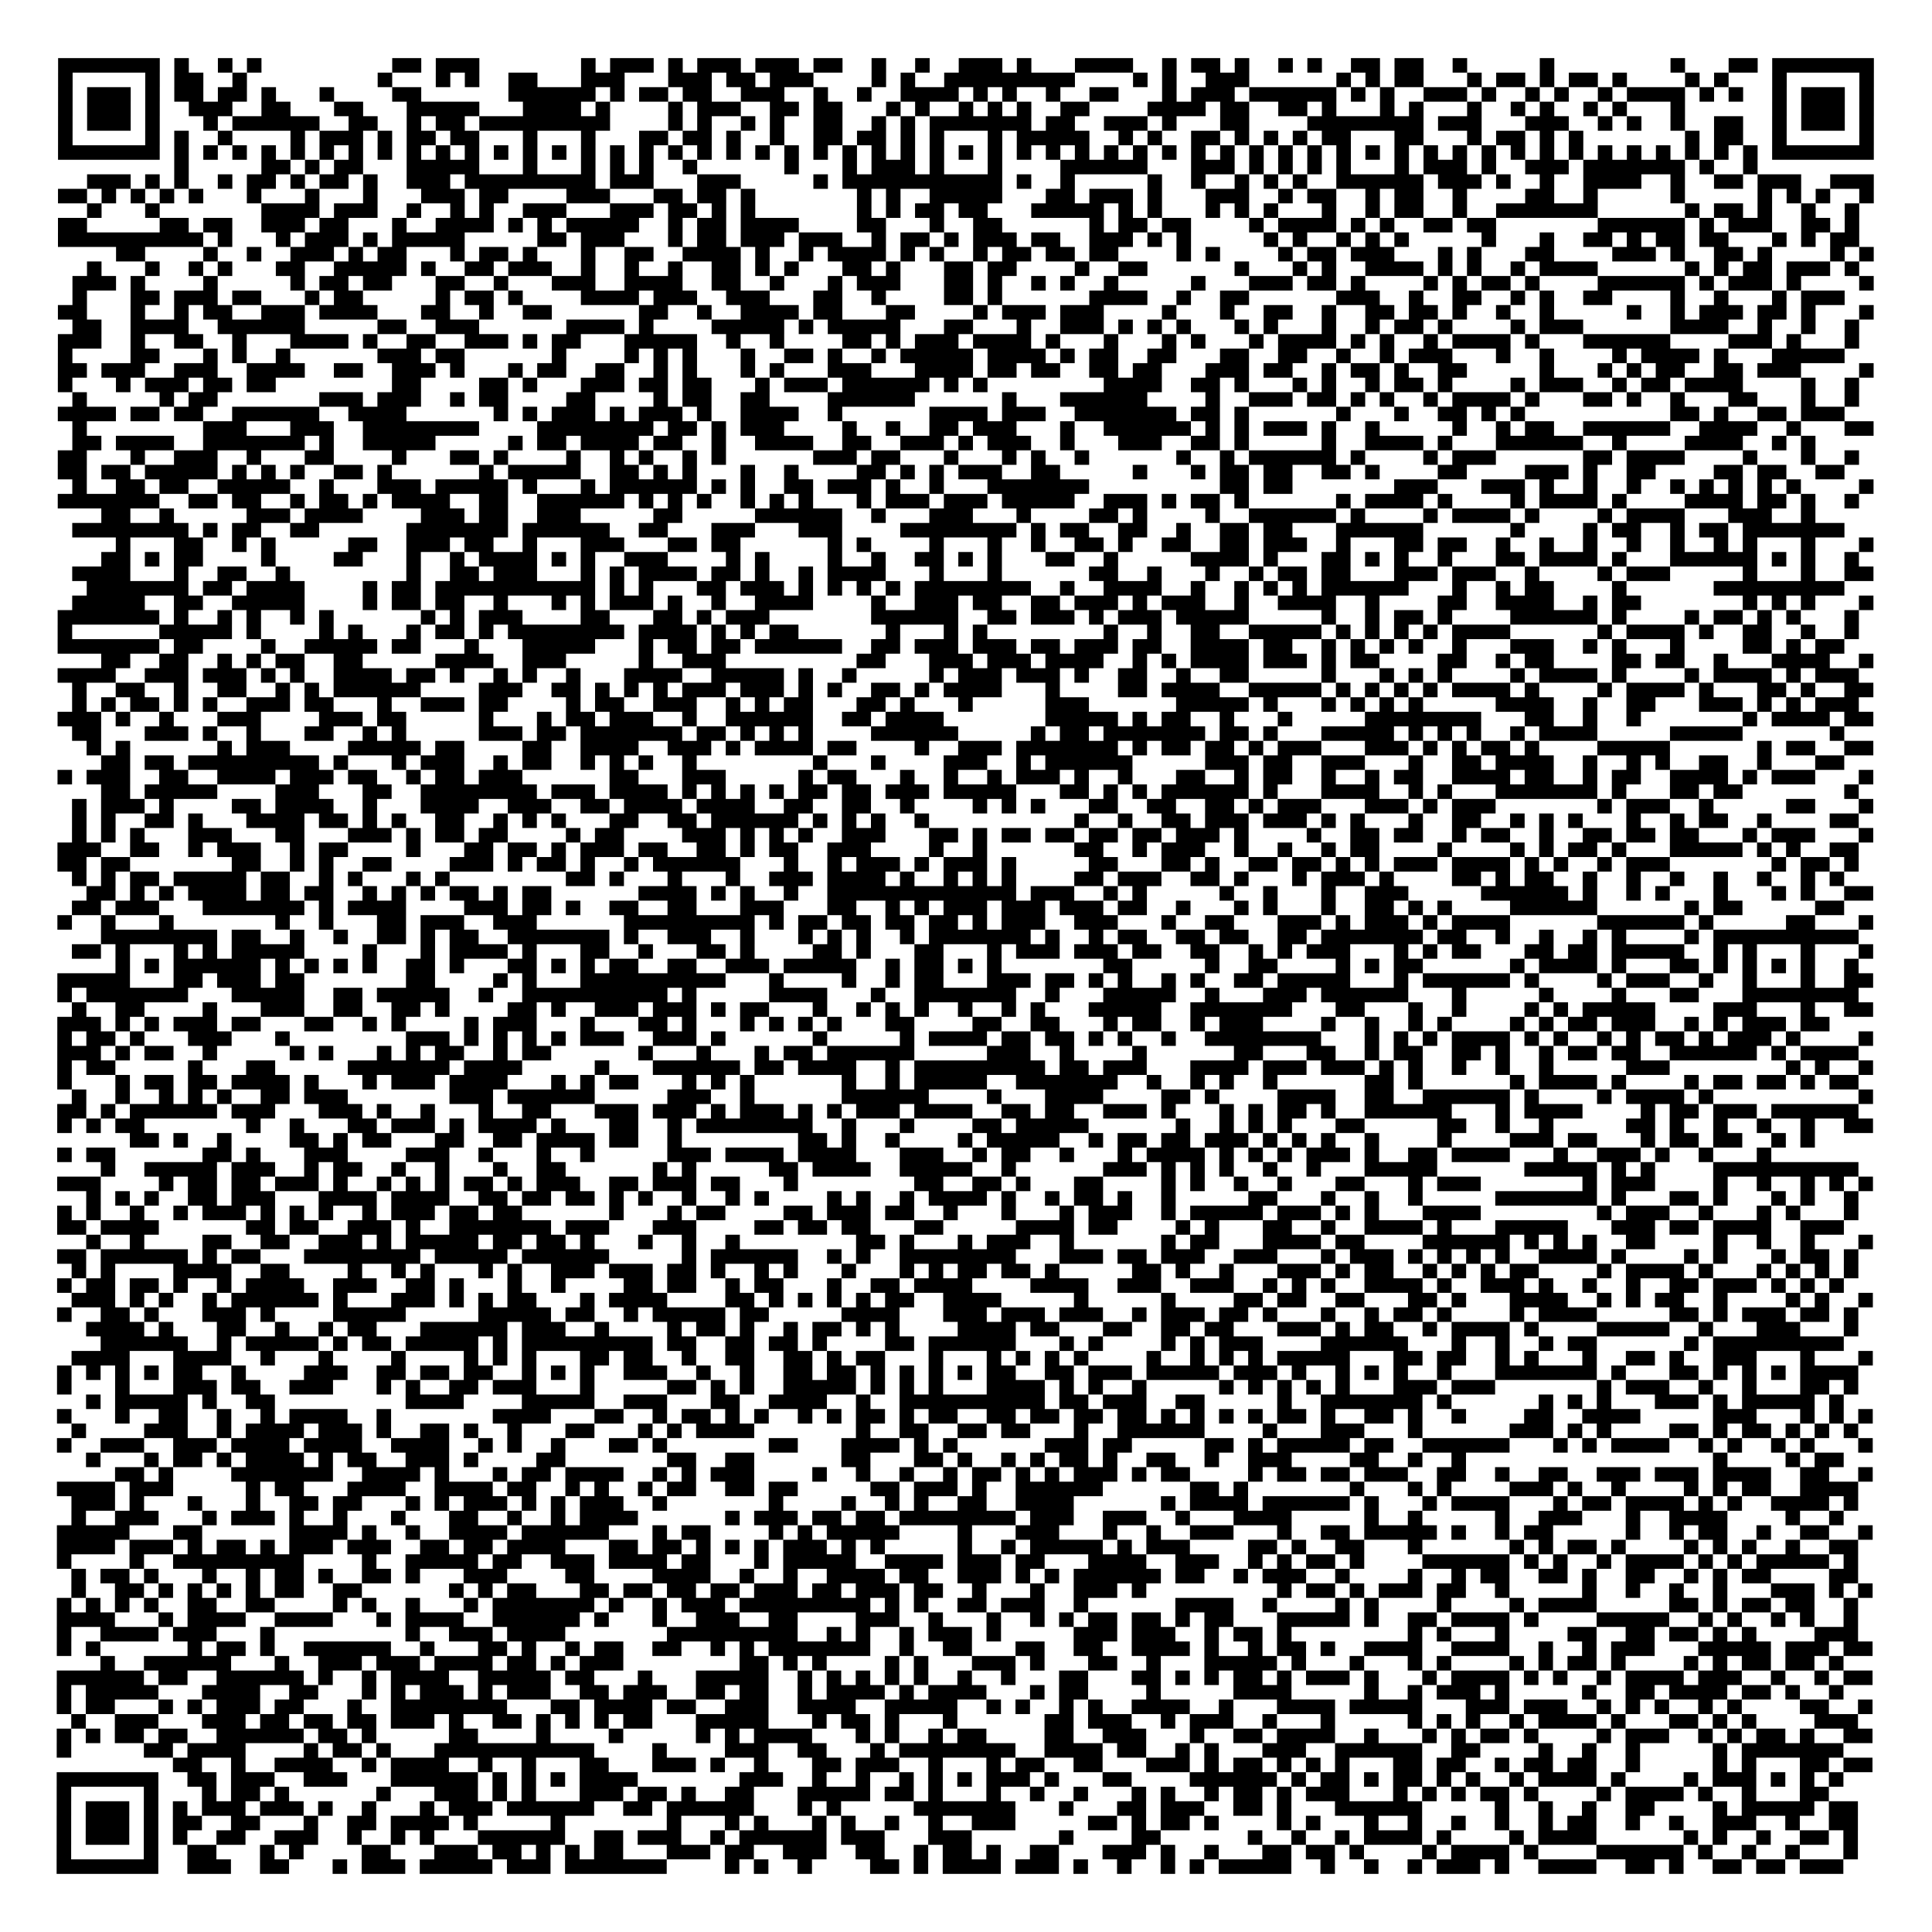 <?xml version="1.0" encoding="UTF-8"?>
<svg xmlns="http://www.w3.org/2000/svg" height="1064" width="1064" class="pyqrcode"><path transform="scale(8)" stroke="#000" class="pyqrline" d="M4 4.5h7m1 0h1m2 0h1m1 0h1m9 0h2m1 0h3m7 0h1m1 0h3m1 0h1m1 0h3m1 0h3m1 0h2m2 0h1m2 0h1m2 0h3m1 0h1m3 0h4m2 0h1m1 0h2m1 0h1m2 0h1m1 0h1m2 0h2m1 0h2m2 0h1m5 0h1m8 0h1m3 0h2m1 0h7m-125 1h1m5 0h1m1 0h2m2 0h1m9 0h1m3 0h1m1 0h1m2 0h2m3 0h3m3 0h3m1 0h2m1 0h3m4 0h1m1 0h1m2 0h9m4 0h1m1 0h1m2 0h3m6 0h1m1 0h1m1 0h2m3 0h1m1 0h2m1 0h1m1 0h2m1 0h1m4 0h1m1 0h1m3 0h1m5 0h1m-125 1h1m1 0h3m1 0h1m1 0h2m1 0h2m1 0h1m3 0h1m4 0h2m6 0h6m1 0h1m1 0h2m1 0h2m2 0h3m2 0h1m2 0h1m2 0h4m1 0h1m1 0h1m2 0h1m2 0h2m3 0h1m1 0h3m1 0h6m1 0h1m1 0h1m2 0h3m1 0h1m2 0h1m1 0h1m2 0h1m1 0h4m1 0h1m1 0h1m2 0h1m1 0h3m1 0h1m-125 1h1m1 0h3m1 0h1m2 0h3m2 0h2m3 0h2m3 0h5m3 0h4m1 0h1m4 0h1m1 0h3m2 0h2m1 0h2m3 0h1m1 0h1m2 0h1m1 0h1m1 0h1m2 0h2m4 0h4m1 0h2m2 0h2m1 0h1m3 0h1m1 0h1m3 0h1m2 0h1m1 0h1m2 0h1m1 0h1m3 0h1m6 0h1m1 0h3m1 0h1m-125 1h1m1 0h3m1 0h1m3 0h1m1 0h6m2 0h2m2 0h1m1 0h2m1 0h9m4 0h1m1 0h1m2 0h1m1 0h1m2 0h2m2 0h1m1 0h1m1 0h7m1 0h2m2 0h3m1 0h1m3 0h2m4 0h8m1 0h3m3 0h3m2 0h1m1 0h1m2 0h1m2 0h2m2 0h1m1 0h3m1 0h1m-125 1h1m5 0h1m1 0h1m2 0h1m4 0h1m1 0h3m1 0h1m1 0h2m1 0h2m3 0h1m3 0h1m3 0h2m1 0h2m1 0h1m2 0h1m2 0h2m1 0h2m1 0h1m1 0h1m3 0h1m1 0h5m2 0h1m1 0h1m2 0h2m1 0h1m1 0h1m1 0h1m1 0h2m3 0h2m3 0h1m1 0h2m1 0h1m1 0h1m7 0h1m1 0h2m2 0h1m5 0h1m-125 1h7m1 0h1m1 0h1m1 0h1m1 0h1m1 0h1m1 0h1m1 0h1m1 0h1m1 0h1m1 0h1m1 0h1m1 0h1m1 0h1m1 0h1m1 0h1m1 0h1m1 0h1m1 0h1m1 0h1m1 0h1m1 0h1m1 0h1m1 0h1m1 0h1m1 0h1m1 0h1m1 0h1m1 0h1m1 0h1m1 0h1m1 0h1m1 0h1m1 0h1m1 0h1m1 0h1m1 0h1m1 0h1m1 0h1m1 0h1m1 0h1m1 0h1m1 0h1m1 0h1m1 0h1m1 0h1m1 0h1m1 0h1m1 0h1m1 0h1m1 0h1m1 0h1m1 0h1m1 0h1m1 0h1m1 0h1m1 0h7m-117 1h1m5 0h2m1 0h1m1 0h2m3 0h5m3 0h1m3 0h1m1 0h1m1 0h1m2 0h1m6 0h1m3 0h1m1 0h3m1 0h1m3 0h1m4 0h6m3 0h3m1 0h1m1 0h1m1 0h1m1 0h1m3 0h1m1 0h3m1 0h1m2 0h3m1 0h7m1 0h1m2 0h1m-115 1h3m1 0h1m1 0h1m2 0h1m1 0h2m1 0h1m1 0h2m1 0h1m2 0h3m1 0h9m1 0h3m3 0h3m5 0h1m1 0h11m1 0h1m2 0h1m5 0h1m2 0h1m2 0h1m1 0h1m1 0h1m2 0h6m1 0h3m1 0h1m2 0h1m2 0h4m2 0h1m2 0h2m1 0h3m2 0h3m-125 1h2m1 0h1m1 0h1m1 0h1m1 0h1m3 0h1m3 0h1m3 0h1m3 0h3m1 0h2m4 0h3m3 0h2m1 0h2m1 0h1m7 0h1m1 0h1m2 0h5m3 0h2m1 0h3m1 0h1m3 0h3m2 0h1m1 0h2m2 0h1m1 0h2m2 0h1m4 0h2m2 0h1m5 0h1m5 0h1m1 0h1m1 0h1m2 0h1m-123 1h1m3 0h1m7 0h4m1 0h3m2 0h1m2 0h1m1 0h1m2 0h3m3 0h3m1 0h2m1 0h1m1 0h1m7 0h1m1 0h1m1 0h2m1 0h2m3 0h5m1 0h1m1 0h1m3 0h1m1 0h1m1 0h1m3 0h1m2 0h1m1 0h2m2 0h1m2 0h7m6 0h1m1 0h2m1 0h1m2 0h1m2 0h1m-124 1h2m5 0h2m1 0h2m2 0h3m1 0h2m3 0h1m2 0h4m1 0h1m1 0h1m1 0h5m2 0h1m1 0h2m1 0h4m4 0h2m3 0h1m2 0h2m6 0h1m1 0h2m1 0h2m4 0h1m1 0h4m1 0h1m1 0h1m2 0h2m1 0h2m7 0h6m1 0h1m1 0h3m2 0h2m1 0h1m-124 1h10m1 0h1m3 0h1m1 0h3m1 0h1m1 0h5m5 0h2m1 0h3m3 0h1m1 0h2m1 0h3m1 0h3m2 0h1m1 0h2m1 0h1m1 0h3m1 0h2m2 0h3m1 0h1m1 0h1m5 0h1m1 0h1m2 0h1m1 0h1m1 0h1m5 0h1m3 0h1m2 0h2m1 0h1m1 0h2m1 0h2m3 0h1m1 0h1m1 0h2m-120 1h2m4 0h1m2 0h1m2 0h3m1 0h1m1 0h2m3 0h1m1 0h2m1 0h1m3 0h1m2 0h2m2 0h4m1 0h1m2 0h1m1 0h4m1 0h1m1 0h1m2 0h1m1 0h2m1 0h2m1 0h2m4 0h1m1 0h1m4 0h1m1 0h2m1 0h3m3 0h1m1 0h1m3 0h2m4 0h3m1 0h1m2 0h2m1 0h1m4 0h1m1 0h1m-123 1h1m3 0h1m2 0h1m1 0h1m3 0h2m2 0h5m1 0h1m2 0h2m1 0h3m2 0h1m2 0h1m2 0h1m2 0h2m1 0h1m1 0h1m3 0h2m1 0h1m3 0h2m1 0h2m4 0h1m2 0h2m6 0h1m3 0h1m1 0h1m2 0h4m1 0h1m1 0h1m2 0h1m1 0h4m6 0h1m1 0h1m1 0h2m1 0h3m1 0h1m-123 1h3m1 0h1m4 0h1m5 0h1m1 0h2m1 0h2m3 0h2m2 0h1m3 0h3m2 0h4m2 0h2m2 0h1m3 0h1m1 0h3m3 0h2m1 0h1m2 0h1m1 0h1m2 0h1m5 0h1m3 0h3m1 0h2m1 0h1m4 0h1m1 0h1m1 0h2m1 0h1m4 0h6m1 0h1m1 0h3m1 0h1m4 0h1m-124 1h1m3 0h2m1 0h3m1 0h2m3 0h1m1 0h2m5 0h1m1 0h2m1 0h1m4 0h4m1 0h3m2 0h3m3 0h2m2 0h1m4 0h2m1 0h1m6 0h4m2 0h1m2 0h2m6 0h3m2 0h1m2 0h2m2 0h1m1 0h1m2 0h2m4 0h1m2 0h1m3 0h1m1 0h3m-123 1h2m3 0h1m2 0h1m1 0h2m2 0h3m1 0h4m3 0h2m2 0h1m2 0h2m6 0h2m2 0h1m2 0h4m1 0h2m3 0h2m4 0h1m1 0h3m1 0h3m4 0h1m3 0h1m2 0h2m2 0h1m2 0h2m1 0h2m1 0h1m2 0h1m2 0h1m5 0h1m2 0h1m1 0h3m1 0h2m1 0h1m3 0h1m-124 1h2m2 0h4m2 0h6m5 0h2m2 0h3m6 0h4m1 0h1m4 0h5m1 0h1m1 0h5m3 0h2m3 0h1m2 0h3m1 0h1m1 0h1m1 0h1m3 0h1m1 0h1m3 0h1m2 0h1m1 0h2m1 0h1m4 0h1m1 0h3m6 0h4m2 0h1m2 0h1m2 0h1m-124 1h3m2 0h1m2 0h2m2 0h1m3 0h4m1 0h1m2 0h2m2 0h3m1 0h1m1 0h2m3 0h5m2 0h1m2 0h1m4 0h2m1 0h1m1 0h3m1 0h4m1 0h1m3 0h1m3 0h1m1 0h1m3 0h1m1 0h4m1 0h1m1 0h1m2 0h1m1 0h4m1 0h1m3 0h6m4 0h3m1 0h1m3 0h1m-124 1h1m4 0h2m3 0h1m1 0h1m2 0h1m6 0h3m1 0h2m6 0h1m4 0h1m1 0h1m1 0h1m3 0h1m2 0h2m1 0h1m2 0h1m1 0h5m1 0h4m1 0h1m1 0h2m2 0h2m3 0h2m2 0h2m2 0h1m2 0h1m1 0h3m3 0h1m2 0h1m4 0h1m1 0h4m1 0h1m3 0h5m-123 1h2m1 0h3m2 0h3m2 0h4m2 0h2m2 0h3m1 0h1m3 0h1m1 0h2m2 0h2m2 0h1m1 0h1m3 0h1m1 0h1m3 0h3m3 0h4m1 0h2m1 0h2m2 0h2m1 0h2m3 0h3m1 0h2m2 0h1m1 0h2m1 0h1m2 0h2m5 0h1m3 0h1m1 0h1m1 0h2m2 0h2m1 0h3m4 0h1m-125 1h1m3 0h1m1 0h3m1 0h2m1 0h2m8 0h2m4 0h2m1 0h1m3 0h3m1 0h2m1 0h2m3 0h1m1 0h3m1 0h6m1 0h1m1 0h1m8 0h4m2 0h2m1 0h1m3 0h1m1 0h1m2 0h1m1 0h2m1 0h1m4 0h1m1 0h3m2 0h1m1 0h2m1 0h4m4 0h1m2 0h1m-123 1h1m5 0h1m1 0h2m7 0h3m1 0h3m2 0h1m1 0h2m4 0h2m4 0h1m1 0h2m2 0h2m4 0h6m6 0h1m3 0h6m4 0h1m2 0h3m1 0h2m1 0h1m1 0h1m2 0h1m1 0h4m1 0h1m3 0h2m1 0h1m2 0h1m3 0h2m3 0h1m2 0h1m-124 1h4m1 0h2m1 0h2m2 0h6m2 0h4m6 0h1m1 0h1m1 0h3m1 0h1m1 0h3m1 0h1m2 0h4m2 0h1m6 0h4m1 0h3m2 0h7m1 0h2m1 0h1m6 0h1m3 0h1m2 0h2m1 0h1m1 0h1m10 0h2m1 0h1m2 0h2m1 0h3m-122 1h1m8 0h3m3 0h3m2 0h8m4 0h8m1 0h2m1 0h1m1 0h3m4 0h1m2 0h1m2 0h2m1 0h3m3 0h1m2 0h6m1 0h1m1 0h1m1 0h3m1 0h1m2 0h1m5 0h1m2 0h1m1 0h2m2 0h6m2 0h4m2 0h1m3 0h2m-124 1h2m1 0h4m2 0h7m1 0h1m2 0h5m5 0h1m1 0h2m1 0h4m1 0h2m2 0h1m2 0h4m2 0h2m2 0h3m1 0h1m1 0h3m2 0h1m3 0h3m2 0h2m1 0h1m5 0h1m2 0h4m1 0h1m3 0h6m2 0h1m4 0h4m2 0h1m1 0h1m-121 1h2m3 0h1m2 0h3m2 0h1m3 0h2m4 0h1m3 0h2m1 0h1m4 0h1m2 0h1m1 0h1m2 0h1m1 0h1m6 0h3m1 0h2m3 0h1m3 0h1m1 0h1m2 0h1m6 0h1m2 0h1m1 0h6m1 0h1m4 0h1m1 0h3m6 0h2m1 0h4m4 0h1m3 0h1m2 0h1m-124 1h2m1 0h2m1 0h5m1 0h1m1 0h1m1 0h1m2 0h2m1 0h1m6 0h1m1 0h5m2 0h2m1 0h1m1 0h1m3 0h1m2 0h1m4 0h2m1 0h1m1 0h1m1 0h3m2 0h2m5 0h1m3 0h1m1 0h2m1 0h2m2 0h2m1 0h1m4 0h2m4 0h3m1 0h1m2 0h2m4 0h2m1 0h2m2 0h2m-122 1h1m2 0h2m1 0h2m2 0h5m2 0h1m3 0h3m1 0h5m1 0h1m3 0h1m1 0h6m1 0h1m1 0h1m2 0h2m1 0h3m1 0h1m2 0h1m3 0h7m9 0h2m1 0h2m7 0h3m3 0h3m1 0h1m2 0h1m2 0h1m2 0h1m1 0h1m1 0h1m1 0h1m1 0h1m4 0h1m-125 1h7m2 0h2m1 0h2m2 0h1m1 0h2m1 0h1m1 0h4m2 0h2m2 0h6m1 0h1m1 0h1m1 0h1m2 0h1m1 0h1m1 0h1m3 0h1m1 0h3m1 0h3m1 0h5m2 0h3m1 0h1m1 0h2m1 0h1m6 0h1m1 0h4m1 0h1m4 0h1m1 0h4m1 0h1m4 0h4m1 0h2m1 0h1m2 0h1m-121 1h2m2 0h1m5 0h3m1 0h4m4 0h3m1 0h2m2 0h3m5 0h2m5 0h6m2 0h1m3 0h3m3 0h1m4 0h2m1 0h1m4 0h1m2 0h6m1 0h1m4 0h1m1 0h4m1 0h1m4 0h1m1 0h4m3 0h3m2 0h1m-120 1h8m1 0h1m1 0h2m2 0h2m6 0h7m1 0h6m2 0h2m3 0h3m3 0h3m4 0h8m1 0h1m1 0h2m2 0h2m2 0h1m2 0h2m1 0h2m3 0h6m6 0h1m4 0h1m1 0h2m2 0h1m1 0h2m1 0h7m-119 1h1m3 0h2m2 0h1m1 0h1m5 0h2m2 0h3m1 0h2m2 0h1m3 0h3m3 0h2m1 0h2m6 0h1m1 0h1m4 0h1m3 0h1m2 0h1m2 0h2m1 0h1m2 0h2m2 0h2m1 0h3m2 0h1m3 0h2m1 0h2m2 0h1m2 0h1m2 0h1m2 0h1m2 0h1m2 0h1m1 0h1m3 0h1m3 0h1m-122 1h2m1 0h1m1 0h2m4 0h1m4 0h2m3 0h1m2 0h1m1 0h4m1 0h1m1 0h1m2 0h3m4 0h1m1 0h1m4 0h1m2 0h1m2 0h2m1 0h1m1 0h1m3 0h2m2 0h1m5 0h4m1 0h1m3 0h2m1 0h1m1 0h1m2 0h1m3 0h2m1 0h4m1 0h1m3 0h6m1 0h1m1 0h1m2 0h1m-123 1h4m3 0h1m2 0h2m2 0h1m8 0h1m2 0h2m1 0h3m3 0h1m1 0h1m1 0h4m1 0h2m1 0h1m2 0h1m1 0h4m3 0h1m3 0h1m6 0h2m2 0h1m3 0h1m2 0h1m1 0h2m1 0h2m3 0h3m1 0h3m2 0h1m4 0h1m1 0h3m5 0h1m3 0h1m2 0h2m-123 1h7m1 0h2m1 0h4m4 0h1m1 0h2m1 0h11m1 0h1m1 0h1m3 0h2m1 0h3m1 0h1m1 0h1m1 0h1m1 0h1m1 0h8m2 0h1m2 0h4m2 0h1m2 0h1m1 0h1m1 0h1m1 0h6m3 0h1m2 0h1m1 0h2m4 0h1m6 0h9m-122 1h5m2 0h2m2 0h5m4 0h1m1 0h2m1 0h2m2 0h1m3 0h1m1 0h1m1 0h3m1 0h1m2 0h1m2 0h4m4 0h1m2 0h3m1 0h2m2 0h2m1 0h3m1 0h1m1 0h3m2 0h1m2 0h4m2 0h1m4 0h2m2 0h4m2 0h1m1 0h2m7 0h1m1 0h1m1 0h1m3 0h1m-125 1h7m1 0h1m2 0h1m1 0h1m2 0h1m1 0h1m6 0h1m1 0h1m1 0h3m4 0h2m3 0h2m1 0h1m1 0h3m7 0h6m2 0h2m1 0h3m1 0h1m1 0h3m1 0h5m5 0h1m2 0h1m1 0h2m1 0h1m4 0h6m1 0h1m4 0h1m1 0h2m1 0h1m1 0h1m3 0h1m-124 1h1m6 0h5m1 0h1m4 0h1m1 0h1m3 0h1m1 0h2m1 0h1m1 0h8m1 0h4m1 0h1m1 0h1m1 0h2m6 0h1m3 0h1m1 0h1m8 0h1m2 0h1m2 0h2m2 0h5m1 0h1m1 0h1m1 0h1m1 0h1m1 0h4m6 0h1m1 0h4m1 0h1m2 0h2m2 0h1m2 0h1m-124 1h7m1 0h2m4 0h1m2 0h5m1 0h2m3 0h1m3 0h5m3 0h1m1 0h2m1 0h2m1 0h6m2 0h2m1 0h3m1 0h3m1 0h2m1 0h3m1 0h2m2 0h4m1 0h2m2 0h1m1 0h1m1 0h1m1 0h1m2 0h1m3 0h3m2 0h1m1 0h1m3 0h1m4 0h2m1 0h1m1 0h2m-120 1h2m2 0h2m2 0h1m1 0h1m1 0h2m2 0h2m5 0h4m2 0h3m5 0h1m2 0h3m9 0h2m3 0h3m1 0h3m1 0h4m2 0h1m1 0h1m1 0h4m1 0h3m1 0h1m1 0h2m4 0h2m2 0h1m1 0h2m4 0h2m1 0h2m2 0h1m3 0h4m2 0h1m-125 1h4m2 0h3m1 0h3m1 0h1m1 0h1m2 0h4m1 0h2m1 0h1m2 0h1m1 0h1m2 0h1m3 0h4m2 0h5m1 0h1m2 0h1m5 0h1m1 0h3m1 0h3m1 0h1m2 0h2m2 0h1m2 0h2m5 0h1m3 0h1m1 0h1m1 0h1m4 0h1m1 0h4m1 0h1m4 0h1m1 0h4m1 0h1m1 0h3m-123 1h1m2 0h2m2 0h1m2 0h2m2 0h1m1 0h1m1 0h6m4 0h3m2 0h2m1 0h1m1 0h1m1 0h1m1 0h3m1 0h3m1 0h1m1 0h1m2 0h2m1 0h1m1 0h4m3 0h1m4 0h2m1 0h4m2 0h5m1 0h1m1 0h1m1 0h1m1 0h1m1 0h4m1 0h1m4 0h1m1 0h4m1 0h1m3 0h2m1 0h1m2 0h2m-124 1h1m1 0h1m1 0h2m1 0h1m1 0h1m2 0h3m1 0h2m3 0h1m2 0h3m1 0h2m4 0h1m1 0h2m2 0h3m2 0h1m1 0h1m1 0h2m3 0h2m1 0h1m3 0h1m5 0h3m6 0h5m1 0h1m3 0h1m1 0h1m1 0h1m1 0h1m5 0h4m2 0h1m2 0h2m3 0h3m1 0h1m1 0h1m1 0h3m-124 1h3m1 0h1m2 0h1m3 0h3m4 0h3m1 0h2m5 0h1m3 0h1m1 0h2m1 0h3m2 0h1m2 0h6m2 0h2m1 0h4m7 0h5m1 0h1m1 0h2m2 0h1m3 0h1m5 0h8m3 0h2m2 0h1m2 0h1m7 0h1m1 0h4m1 0h2m-124 1h2m3 0h3m1 0h1m2 0h1m3 0h2m2 0h1m1 0h1m5 0h3m1 0h2m1 0h7m1 0h2m1 0h1m1 0h1m1 0h1m4 0h6m5 0h1m1 0h2m1 0h7m1 0h2m1 0h1m3 0h5m1 0h1m1 0h1m1 0h1m2 0h1m1 0h4m5 0h5m6 0h1m-121 1h1m1 0h1m6 0h1m1 0h3m4 0h5m1 0h2m4 0h2m2 0h4m2 0h3m1 0h1m1 0h4m1 0h2m4 0h1m2 0h3m1 0h7m1 0h1m1 0h2m1 0h2m1 0h1m1 0h3m3 0h3m1 0h1m1 0h1m1 0h2m1 0h1m4 0h5m6 0h1m1 0h2m2 0h2m-122 1h2m1 0h2m1 0h9m1 0h1m3 0h1m1 0h3m2 0h1m1 0h2m2 0h1m1 0h1m1 0h1m2 0h1m8 0h1m3 0h1m4 0h3m2 0h1m1 0h6m5 0h3m1 0h2m2 0h3m3 0h1m2 0h2m1 0h4m2 0h1m2 0h1m1 0h1m2 0h2m2 0h1m3 0h2m-123 1h1m1 0h3m2 0h2m2 0h4m1 0h3m1 0h2m2 0h1m1 0h2m1 0h3m6 0h2m3 0h3m5 0h1m1 0h2m3 0h1m2 0h1m2 0h1m1 0h3m1 0h1m2 0h1m3 0h2m2 0h1m1 0h2m2 0h1m2 0h1m1 0h2m2 0h4m1 0h2m2 0h1m1 0h2m2 0h4m1 0h1m1 0h3m3 0h1m-122 1h2m1 0h5m4 0h3m3 0h2m2 0h8m1 0h3m1 0h4m1 0h1m1 0h1m1 0h1m1 0h1m1 0h2m1 0h2m1 0h3m1 0h5m3 0h2m1 0h1m1 0h1m1 0h6m1 0h1m3 0h4m2 0h1m1 0h1m3 0h7m1 0h1m3 0h2m1 0h2m7 0h1m-123 1h1m1 0h3m1 0h1m4 0h2m1 0h4m2 0h1m3 0h4m2 0h3m2 0h2m1 0h4m1 0h4m2 0h2m2 0h2m2 0h1m4 0h1m1 0h1m1 0h1m3 0h2m2 0h2m2 0h2m1 0h1m1 0h3m3 0h3m1 0h1m1 0h3m7 0h1m1 0h3m2 0h1m5 0h2m3 0h1m-124 1h1m1 0h1m2 0h2m1 0h1m3 0h4m1 0h2m1 0h1m1 0h1m2 0h2m2 0h1m1 0h1m1 0h1m3 0h2m2 0h2m1 0h6m1 0h1m1 0h1m1 0h1m2 0h1m10 0h1m2 0h1m2 0h2m1 0h3m1 0h3m1 0h1m1 0h1m3 0h1m2 0h2m2 0h1m1 0h1m1 0h1m3 0h1m2 0h1m1 0h2m2 0h1m4 0h2m-123 1h1m1 0h1m1 0h1m3 0h3m3 0h2m3 0h3m1 0h1m1 0h2m1 0h2m4 0h1m1 0h2m4 0h3m1 0h1m1 0h1m1 0h1m2 0h3m3 0h2m1 0h1m1 0h2m1 0h2m1 0h2m1 0h2m1 0h3m1 0h1m4 0h1m2 0h2m1 0h2m2 0h1m1 0h2m2 0h1m2 0h2m1 0h2m1 0h2m3 0h1m1 0h3m3 0h1m-125 1h3m2 0h2m2 0h1m1 0h3m2 0h1m1 0h2m4 0h1m3 0h2m1 0h2m1 0h1m1 0h3m1 0h2m2 0h2m1 0h1m1 0h2m2 0h3m4 0h1m2 0h1m6 0h2m2 0h1m1 0h3m2 0h1m2 0h1m2 0h1m1 0h2m4 0h1m4 0h1m1 0h1m1 0h2m1 0h1m3 0h5m1 0h1m1 0h1m2 0h2m-124 1h2m1 0h2m7 0h2m2 0h1m1 0h1m2 0h2m4 0h3m1 0h1m1 0h2m1 0h1m2 0h1m1 0h6m3 0h1m2 0h1m1 0h3m1 0h1m1 0h3m1 0h1m5 0h2m3 0h2m1 0h1m2 0h2m1 0h2m1 0h1m1 0h1m1 0h3m1 0h4m1 0h1m1 0h1m2 0h1m1 0h3m7 0h1m1 0h2m1 0h1m-123 1h1m1 0h1m1 0h2m1 0h5m1 0h2m2 0h1m1 0h1m3 0h1m1 0h1m8 0h2m1 0h1m3 0h1m3 0h1m2 0h3m1 0h4m1 0h1m2 0h1m1 0h1m1 0h1m4 0h2m1 0h3m2 0h2m1 0h1m3 0h1m1 0h3m1 0h1m4 0h2m1 0h1m1 0h2m2 0h1m2 0h1m2 0h1m2 0h1m2 0h1m2 0h1m1 0h1m-121 1h2m1 0h1m1 0h1m1 0h4m1 0h2m1 0h2m2 0h1m1 0h1m1 0h1m1 0h2m1 0h1m1 0h2m6 0h4m1 0h1m1 0h1m2 0h1m2 0h13m1 0h3m2 0h1m1 0h1m5 0h1m2 0h1m3 0h1m2 0h3m5 0h6m1 0h1m2 0h1m1 0h1m3 0h1m3 0h1m1 0h1m2 0h2m-124 1h2m1 0h3m3 0h7m1 0h1m1 0h4m4 0h3m1 0h2m1 0h1m2 0h2m2 0h2m3 0h3m3 0h2m2 0h1m1 0h1m1 0h3m1 0h3m1 0h3m1 0h2m2 0h1m3 0h1m1 0h1m3 0h1m2 0h2m1 0h1m1 0h1m4 0h6m6 0h1m1 0h2m5 0h2m-123 1h1m2 0h1m3 0h1m7 0h1m2 0h1m3 0h2m1 0h3m2 0h3m6 0h9m1 0h1m1 0h2m1 0h2m1 0h2m1 0h2m1 0h1m1 0h3m2 0h3m3 0h1m2 0h2m3 0h3m1 0h1m1 0h3m1 0h1m1 0h4m6 0h6m1 0h1m5 0h2m3 0h1m-122 1h8m1 0h2m2 0h1m2 0h1m2 0h2m1 0h1m1 0h2m2 0h7m1 0h1m2 0h3m2 0h1m3 0h1m1 0h1m1 0h1m2 0h1m1 0h7m1 0h1m2 0h1m1 0h2m2 0h2m1 0h2m2 0h2m1 0h7m1 0h2m2 0h1m2 0h1m2 0h1m1 0h1m4 0h1m1 0h10m-123 1h2m1 0h1m3 0h1m1 0h1m1 0h5m4 0h1m3 0h1m1 0h4m1 0h1m3 0h2m2 0h1m3 0h2m1 0h1m4 0h2m1 0h1m3 0h2m3 0h1m1 0h3m1 0h3m1 0h2m2 0h2m2 0h1m1 0h1m1 0h3m3 0h1m1 0h1m1 0h2m3 0h2m1 0h2m1 0h5m2 0h1m1 0h1m3 0h1m3 0h1m-121 1h1m1 0h1m1 0h6m1 0h1m1 0h1m1 0h1m1 0h1m2 0h2m1 0h1m3 0h2m1 0h1m1 0h1m1 0h2m2 0h2m2 0h3m1 0h5m2 0h1m1 0h2m1 0h1m1 0h1m7 0h2m5 0h1m2 0h2m4 0h1m1 0h1m1 0h2m6 0h1m1 0h4m1 0h1m3 0h2m1 0h1m1 0h1m1 0h1m1 0h1m2 0h1m-124 1h5m3 0h2m1 0h3m1 0h2m7 0h2m4 0h1m1 0h1m3 0h10m3 0h1m4 0h1m2 0h1m1 0h2m3 0h3m1 0h2m1 0h1m1 0h1m2 0h1m1 0h1m2 0h2m1 0h5m3 0h1m1 0h6m1 0h1m4 0h1m1 0h3m2 0h1m2 0h1m3 0h1m2 0h2m-125 1h1m1 0h7m3 0h5m2 0h2m1 0h5m2 0h1m2 0h10m1 0h1m5 0h4m3 0h1m2 0h7m2 0h1m3 0h5m2 0h1m3 0h3m1 0h6m3 0h1m5 0h1m4 0h1m3 0h2m3 0h8m-123 1h1m2 0h2m4 0h1m3 0h3m2 0h2m2 0h2m1 0h1m4 0h2m1 0h1m2 0h3m1 0h3m1 0h1m1 0h2m3 0h1m2 0h1m1 0h1m1 0h1m2 0h1m2 0h1m1 0h1m3 0h5m2 0h7m3 0h2m3 0h1m2 0h1m4 0h1m1 0h1m1 0h5m4 0h3m3 0h1m2 0h2m-125 1h3m1 0h1m1 0h1m1 0h3m1 0h2m3 0h2m2 0h1m1 0h1m4 0h1m1 0h3m3 0h1m3 0h2m1 0h1m3 0h1m1 0h1m1 0h1m1 0h1m3 0h2m4 0h2m2 0h2m3 0h1m1 0h2m2 0h1m1 0h3m4 0h1m2 0h1m2 0h1m1 0h1m4 0h1m1 0h1m1 0h2m1 0h3m2 0h1m1 0h1m1 0h3m1 0h2m-122 1h1m1 0h2m1 0h1m3 0h3m3 0h1m8 0h3m1 0h1m1 0h1m1 0h1m1 0h1m1 0h3m2 0h3m1 0h1m6 0h1m5 0h1m1 0h4m1 0h2m1 0h2m1 0h1m1 0h1m2 0h1m2 0h8m3 0h1m1 0h1m1 0h1m1 0h4m1 0h1m1 0h1m2 0h1m1 0h1m1 0h2m1 0h1m1 0h3m1 0h1m4 0h1m-125 1h3m1 0h1m1 0h2m2 0h1m5 0h1m1 0h1m3 0h1m1 0h1m1 0h2m2 0h1m1 0h2m6 0h1m3 0h1m3 0h1m1 0h2m1 0h6m5 0h3m2 0h1m4 0h1m6 0h2m3 0h2m2 0h1m1 0h2m2 0h2m1 0h1m2 0h1m1 0h2m1 0h2m2 0h6m1 0h1m1 0h4m-124 1h1m1 0h2m5 0h1m3 0h2m5 0h7m1 0h4m5 0h1m3 0h6m1 0h2m1 0h4m2 0h1m1 0h9m1 0h2m1 0h3m3 0h4m1 0h3m1 0h3m1 0h1m1 0h1m2 0h1m2 0h1m2 0h1m5 0h3m8 0h1m1 0h1m2 0h1m-125 1h1m3 0h1m1 0h2m1 0h2m1 0h4m1 0h1m3 0h1m1 0h3m1 0h4m3 0h1m1 0h1m1 0h2m3 0h1m1 0h1m1 0h1m6 0h1m2 0h1m1 0h5m2 0h7m2 0h1m2 0h1m1 0h1m2 0h1m6 0h2m1 0h1m6 0h1m1 0h4m1 0h1m4 0h1m1 0h2m1 0h2m1 0h1m1 0h2m-123 1h1m2 0h1m2 0h1m1 0h1m1 0h1m2 0h2m1 0h3m7 0h3m1 0h6m5 0h3m2 0h1m6 0h6m4 0h1m3 0h4m4 0h2m1 0h1m4 0h4m2 0h2m2 0h6m1 0h1m4 0h1m1 0h4m1 0h1m10 0h1m-125 1h2m1 0h1m1 0h6m1 0h3m3 0h3m1 0h1m2 0h1m3 0h1m2 0h2m3 0h3m1 0h3m1 0h1m1 0h3m1 0h1m1 0h1m1 0h3m1 0h4m2 0h2m1 0h2m2 0h3m1 0h1m3 0h1m1 0h1m1 0h2m1 0h1m2 0h6m3 0h1m1 0h4m4 0h1m1 0h2m1 0h3m1 0h6m-124 1h1m1 0h1m1 0h2m7 0h1m2 0h1m3 0h2m1 0h3m1 0h1m1 0h4m1 0h1m3 0h2m2 0h1m1 0h8m2 0h1m3 0h1m4 0h2m1 0h5m6 0h1m2 0h1m1 0h1m1 0h1m3 0h2m5 0h2m2 0h1m2 0h1m5 0h2m1 0h1m2 0h1m2 0h1m2 0h1m2 0h2m-120 1h2m1 0h1m2 0h1m4 0h2m1 0h1m1 0h2m3 0h2m2 0h2m1 0h4m1 0h2m2 0h1m8 0h2m1 0h1m2 0h1m4 0h1m1 0h5m2 0h1m1 0h2m1 0h2m1 0h3m1 0h1m1 0h1m1 0h1m2 0h1m4 0h1m4 0h3m1 0h2m3 0h1m1 0h2m1 0h2m2 0h1m1 0h1m-121 1h1m1 0h2m6 0h2m1 0h1m3 0h3m4 0h3m2 0h1m3 0h1m2 0h1m5 0h3m1 0h4m1 0h4m3 0h3m2 0h1m1 0h2m2 0h1m3 0h1m1 0h4m1 0h1m1 0h1m1 0h1m1 0h3m1 0h1m2 0h2m1 0h4m3 0h1m2 0h3m1 0h1m2 0h1m3 0h1m-115 1h1m2 0h5m1 0h3m2 0h1m1 0h2m2 0h1m2 0h1m3 0h1m2 0h2m6 0h1m1 0h1m5 0h2m1 0h4m2 0h5m2 0h1m6 0h3m1 0h1m1 0h1m1 0h1m2 0h1m2 0h1m3 0h5m6 0h5m1 0h1m1 0h1m4 0h10m-124 1h3m4 0h1m1 0h2m1 0h2m1 0h3m1 0h1m2 0h1m1 0h1m1 0h1m1 0h2m1 0h1m1 0h3m2 0h2m1 0h3m1 0h2m3 0h1m8 0h2m2 0h2m1 0h1m3 0h2m4 0h1m1 0h1m2 0h1m2 0h1m3 0h2m3 0h1m1 0h3m7 0h1m1 0h3m4 0h1m2 0h1m2 0h1m1 0h1m1 0h1m-123 1h1m1 0h1m1 0h1m2 0h2m1 0h3m3 0h4m1 0h4m2 0h2m1 0h2m1 0h2m1 0h1m1 0h1m2 0h1m2 0h1m1 0h1m4 0h1m1 0h1m2 0h1m1 0h4m1 0h1m2 0h1m1 0h2m1 0h1m2 0h1m5 0h2m3 0h1m2 0h1m2 0h1m5 0h7m1 0h1m3 0h2m1 0h1m3 0h1m1 0h1m2 0h1m-124 1h1m1 0h1m2 0h1m2 0h1m1 0h3m1 0h1m1 0h1m1 0h1m2 0h1m1 0h3m1 0h2m1 0h2m6 0h1m3 0h1m1 0h2m4 0h2m1 0h3m1 0h2m2 0h1m3 0h1m3 0h1m1 0h3m2 0h1m1 0h5m1 0h3m1 0h1m1 0h1m3 0h4m8 0h1m1 0h3m2 0h1m3 0h1m1 0h1m3 0h1m-124 1h2m1 0h4m6 0h2m1 0h2m2 0h3m1 0h1m2 0h7m1 0h3m3 0h3m4 0h2m1 0h2m1 0h2m3 0h2m5 0h4m1 0h2m4 0h1m1 0h1m3 0h2m2 0h1m2 0h4m1 0h1m3 0h5m3 0h3m1 0h2m1 0h4m2 0h3m-121 1h1m2 0h1m4 0h2m2 0h2m2 0h3m1 0h1m1 0h5m1 0h2m1 0h2m1 0h1m3 0h1m2 0h1m2 0h1m8 0h2m1 0h1m3 0h1m1 0h3m2 0h1m6 0h1m1 0h2m3 0h4m1 0h2m4 0h6m1 0h1m1 0h1m1 0h1m2 0h2m4 0h1m2 0h1m2 0h1m3 0h1m-125 1h2m1 0h6m1 0h1m1 0h2m3 0h8m1 0h5m1 0h6m5 0h1m1 0h6m2 0h1m1 0h1m2 0h8m3 0h3m1 0h2m1 0h3m2 0h3m3 0h1m1 0h3m1 0h1m1 0h1m1 0h1m1 0h1m2 0h4m1 0h1m4 0h1m1 0h1m3 0h1m1 0h2m1 0h1m-123 1h1m1 0h1m4 0h4m2 0h2m4 0h1m2 0h1m1 0h1m3 0h1m1 0h1m2 0h3m1 0h3m1 0h2m1 0h1m2 0h1m1 0h1m3 0h1m3 0h1m1 0h1m1 0h2m1 0h2m1 0h1m5 0h2m1 0h1m2 0h1m3 0h3m1 0h1m1 0h2m2 0h1m1 0h1m1 0h1m1 0h2m4 0h1m1 0h4m1 0h1m3 0h1m1 0h1m1 0h1m1 0h1m-124 1h1m1 0h2m1 0h2m1 0h1m2 0h1m1 0h4m2 0h3m2 0h2m1 0h1m3 0h1m2 0h1m4 0h2m1 0h2m2 0h1m1 0h2m3 0h1m2 0h2m1 0h4m4 0h4m2 0h3m2 0h3m2 0h1m1 0h1m1 0h1m2 0h4m1 0h1m2 0h3m1 0h1m2 0h1m2 0h1m2 0h2m1 0h3m1 0h1m1 0h1m1 0h1m-122 1h3m1 0h1m1 0h1m2 0h1m1 0h6m1 0h1m3 0h3m1 0h1m1 0h1m1 0h2m3 0h1m1 0h4m4 0h2m1 0h1m1 0h1m1 0h1m1 0h1m1 0h2m2 0h4m5 0h1m5 0h1m4 0h2m1 0h2m2 0h2m3 0h2m1 0h1m3 0h4m2 0h1m1 0h1m1 0h2m2 0h1m4 0h1m1 0h1m2 0h1m-125 1h1m2 0h2m1 0h1m3 0h3m1 0h1m4 0h5m5 0h5m1 0h2m2 0h1m1 0h5m1 0h2m5 0h4m3 0h3m1 0h3m1 0h3m2 0h1m1 0h3m1 0h2m1 0h1m3 0h1m2 0h1m1 0h2m1 0h1m4 0h1m1 0h4m5 0h2m1 0h1m1 0h3m1 0h2m1 0h1m-122 1h4m1 0h1m3 0h2m2 0h1m2 0h1m1 0h2m3 0h6m1 0h3m2 0h1m4 0h1m1 0h2m1 0h1m2 0h1m1 0h2m1 0h1m1 0h1m4 0h4m1 0h2m3 0h2m2 0h2m1 0h2m3 0h3m1 0h1m1 0h2m2 0h1m1 0h4m1 0h1m4 0h5m2 0h1m3 0h3m3 0h1m-121 1h6m2 0h1m1 0h5m1 0h1m1 0h2m1 0h5m1 0h1m1 0h9m1 0h2m2 0h2m1 0h2m1 0h1m4 0h2m1 0h6m3 0h1m1 0h1m4 0h1m1 0h1m1 0h3m4 0h6m3 0h1m2 0h1m2 0h1m1 0h2m6 0h1m1 0h9m-122 1h4m3 0h4m2 0h1m3 0h1m4 0h1m4 0h1m1 0h1m1 0h1m3 0h2m1 0h2m2 0h1m2 0h2m2 0h2m1 0h1m1 0h2m3 0h1m3 0h1m1 0h1m1 0h1m1 0h1m4 0h1m2 0h1m1 0h1m1 0h1m1 0h5m3 0h2m1 0h2m2 0h1m1 0h1m3 0h1m2 0h2m1 0h1m2 0h3m3 0h1m3 0h1m-125 1h1m1 0h1m1 0h1m1 0h1m1 0h2m2 0h1m4 0h3m2 0h2m1 0h2m1 0h2m2 0h1m1 0h1m1 0h1m2 0h3m2 0h1m2 0h1m2 0h2m1 0h2m1 0h1m1 0h1m1 0h1m1 0h1m1 0h2m2 0h2m1 0h3m1 0h5m1 0h3m1 0h1m2 0h1m1 0h1m1 0h1m2 0h1m3 0h7m1 0h1m3 0h2m1 0h1m1 0h1m1 0h1m1 0h4m-124 1h1m3 0h1m3 0h3m1 0h2m2 0h3m3 0h1m1 0h1m2 0h2m1 0h3m3 0h1m5 0h2m1 0h1m1 0h1m2 0h5m1 0h1m1 0h1m1 0h1m3 0h4m1 0h1m1 0h1m2 0h1m5 0h1m1 0h1m1 0h1m1 0h1m1 0h1m3 0h3m1 0h3m7 0h1m1 0h3m2 0h1m2 0h1m3 0h2m1 0h1m-122 1h1m1 0h5m1 0h1m2 0h2m9 0h4m4 0h5m2 0h3m3 0h2m2 0h4m2 0h1m2 0h10m1 0h2m1 0h3m2 0h2m5 0h1m2 0h7m1 0h1m6 0h1m1 0h1m1 0h1m3 0h3m1 0h1m1 0h5m1 0h1m-123 1h1m3 0h1m2 0h2m2 0h1m2 0h1m1 0h4m2 0h1m7 0h4m3 0h2m2 0h1m1 0h2m1 0h1m1 0h1m2 0h1m1 0h1m1 0h2m1 0h1m1 0h2m2 0h2m1 0h2m1 0h2m1 0h2m1 0h1m1 0h1m1 0h1m1 0h1m1 0h2m1 0h1m2 0h2m1 0h1m2 0h1m4 0h2m2 0h4m5 0h3m3 0h1m1 0h1m1 0h1m-124 1h1m4 0h3m2 0h1m1 0h4m1 0h3m1 0h1m2 0h2m1 0h1m2 0h1m3 0h2m3 0h1m1 0h1m1 0h4m7 0h1m2 0h2m2 0h2m1 0h2m3 0h1m2 0h6m4 0h1m3 0h3m3 0h1m6 0h3m1 0h1m1 0h1m4 0h2m1 0h1m1 0h2m1 0h1m1 0h1m1 0h1m-124 1h1m2 0h3m2 0h3m1 0h4m1 0h4m2 0h4m2 0h1m1 0h1m2 0h1m3 0h2m1 0h1m7 0h2m3 0h4m1 0h1m1 0h1m6 0h3m1 0h2m5 0h2m1 0h1m1 0h5m1 0h2m2 0h6m3 0h1m1 0h1m1 0h4m2 0h1m1 0h1m2 0h1m1 0h1m3 0h1m-123 1h1m3 0h1m1 0h2m1 0h1m1 0h4m1 0h1m1 0h2m2 0h3m1 0h1m4 0h2m7 0h2m2 0h2m6 0h2m3 0h2m1 0h1m2 0h1m1 0h1m1 0h2m1 0h1m2 0h2m2 0h1m2 0h3m4 0h2m2 0h1m2 0h1m17 0h1m4 0h1m1 0h2m-119 1h2m1 0h1m4 0h7m2 0h4m1 0h1m3 0h1m1 0h2m1 0h4m2 0h1m1 0h1m1 0h3m4 0h1m2 0h1m2 0h1m2 0h1m1 0h2m1 0h1m1 0h1m1 0h3m1 0h1m1 0h2m4 0h1m1 0h2m1 0h2m1 0h3m2 0h2m2 0h1m2 0h2m2 0h3m1 0h3m1 0h4m2 0h2m2 0h1m-125 1h4m1 0h3m5 0h1m1 0h2m3 0h4m2 0h4m1 0h2m2 0h1m1 0h1m2 0h1m1 0h2m2 0h2m1 0h2m5 0h2m1 0h3m1 0h1m2 0h6m6 0h2m1 0h1m7 0h1m3 0h1m1 0h1m4 0h3m1 0h1m2 0h1m4 0h1m1 0h1m1 0h2m2 0h4m-123 1h3m1 0h1m3 0h1m3 0h1m2 0h2m1 0h2m3 0h1m1 0h1m1 0h3m1 0h1m1 0h1m1 0h3m2 0h1m7 0h1m4 0h1m2 0h1m1 0h1m2 0h2m2 0h4m6 0h1m1 0h4m1 0h6m1 0h1m3 0h1m1 0h4m3 0h1m1 0h2m1 0h4m1 0h1m1 0h1m2 0h4m1 0h1m-123 1h1m2 0h3m3 0h1m1 0h3m1 0h1m2 0h1m3 0h1m3 0h2m2 0h1m2 0h1m1 0h4m6 0h1m1 0h3m1 0h2m1 0h2m1 0h8m1 0h3m2 0h3m2 0h1m3 0h4m5 0h1m2 0h1m5 0h1m2 0h3m3 0h1m2 0h4m4 0h1m2 0h1m-123 1h5m3 0h2m6 0h4m1 0h1m2 0h1m2 0h4m1 0h6m3 0h1m1 0h2m4 0h1m1 0h1m1 0h5m4 0h1m3 0h3m3 0h1m2 0h1m2 0h3m3 0h1m2 0h2m1 0h5m1 0h1m2 0h1m1 0h2m5 0h1m2 0h1m1 0h2m2 0h1m2 0h2m2 0h1m-125 1h4m1 0h3m1 0h1m1 0h2m1 0h1m1 0h3m1 0h3m2 0h2m1 0h2m1 0h4m3 0h2m1 0h2m1 0h1m1 0h1m1 0h1m1 0h3m1 0h1m1 0h1m5 0h1m2 0h1m1 0h5m1 0h1m1 0h3m4 0h2m1 0h1m2 0h2m3 0h1m6 0h1m1 0h1m1 0h2m1 0h1m4 0h1m1 0h1m1 0h1m2 0h1m2 0h2m-124 1h1m4 0h1m2 0h9m4 0h1m2 0h5m1 0h2m2 0h3m1 0h4m1 0h2m3 0h1m1 0h5m2 0h4m1 0h3m1 0h2m3 0h4m2 0h3m2 0h1m1 0h1m1 0h2m1 0h1m4 0h6m1 0h1m1 0h1m2 0h1m1 0h4m1 0h1m1 0h1m1 0h5m1 0h1m-123 1h1m1 0h2m1 0h1m3 0h1m2 0h1m1 0h2m1 0h1m2 0h2m1 0h1m3 0h3m4 0h2m4 0h4m2 0h1m2 0h1m2 0h4m1 0h2m2 0h3m1 0h1m1 0h1m1 0h6m1 0h2m2 0h1m1 0h3m2 0h1m4 0h1m2 0h1m1 0h2m2 0h2m1 0h1m2 0h2m2 0h1m1 0h1m1 0h2m4 0h2m-123 1h1m2 0h2m1 0h1m1 0h1m1 0h1m1 0h1m1 0h2m2 0h2m6 0h1m1 0h1m1 0h2m3 0h2m1 0h2m1 0h2m1 0h2m1 0h3m1 0h2m1 0h3m1 0h2m2 0h1m3 0h1m2 0h3m1 0h1m9 0h1m1 0h2m1 0h1m1 0h3m1 0h2m2 0h1m5 0h1m2 0h1m2 0h1m2 0h1m3 0h3m1 0h1m1 0h1m-125 1h1m1 0h1m1 0h1m1 0h1m2 0h2m2 0h2m4 0h1m1 0h1m2 0h1m3 0h1m1 0h7m1 0h1m2 0h1m1 0h3m1 0h9m1 0h1m1 0h1m2 0h2m1 0h3m2 0h1m6 0h4m2 0h1m4 0h1m1 0h1m4 0h1m4 0h1m1 0h4m5 0h2m1 0h1m1 0h2m1 0h2m2 0h1m-124 1h4m3 0h1m1 0h4m2 0h4m3 0h1m1 0h4m2 0h6m1 0h1m3 0h1m2 0h3m2 0h2m4 0h3m2 0h1m3 0h1m2 0h1m1 0h1m1 0h2m1 0h2m1 0h1m1 0h2m3 0h5m1 0h1m2 0h2m1 0h4m1 0h1m4 0h5m2 0h1m1 0h1m2 0h1m1 0h1m2 0h1m-124 1h1m2 0h4m1 0h3m3 0h1m9 0h1m2 0h3m1 0h4m7 0h9m2 0h1m1 0h1m2 0h1m1 0h3m1 0h1m5 0h3m1 0h3m2 0h1m1 0h2m1 0h1m8 0h1m1 0h1m3 0h1m4 0h2m2 0h2m1 0h2m1 0h1m1 0h1m4 0h3m-124 1h1m1 0h1m6 0h1m1 0h2m1 0h1m2 0h6m2 0h1m3 0h2m1 0h1m2 0h1m1 0h2m2 0h2m2 0h1m1 0h1m1 0h7m2 0h1m2 0h2m3 0h2m2 0h2m2 0h4m1 0h1m2 0h1m1 0h2m1 0h1m2 0h4m2 0h4m2 0h1m2 0h1m1 0h3m3 0h5m1 0h3m1 0h2m-122 1h1m2 0h6m3 0h1m2 0h3m1 0h3m1 0h4m1 0h2m1 0h1m1 0h3m8 0h2m1 0h1m1 0h1m4 0h1m1 0h1m3 0h3m1 0h1m3 0h2m2 0h1m3 0h5m1 0h1m3 0h1m3 0h1m1 0h1m4 0h1m1 0h1m1 0h2m1 0h1m4 0h1m1 0h1m1 0h2m1 0h2m1 0h1m-123 1h6m1 0h2m2 0h6m1 0h1m2 0h1m1 0h4m2 0h5m1 0h2m3 0h1m3 0h5m2 0h1m1 0h1m1 0h1m1 0h1m1 0h1m2 0h1m2 0h1m3 0h2m3 0h2m1 0h1m1 0h1m1 0h2m1 0h1m1 0h3m1 0h1m3 0h1m1 0h4m1 0h1m1 0h1m2 0h1m1 0h4m1 0h3m2 0h1m2 0h1m1 0h2m-125 1h1m1 0h5m3 0h4m2 0h2m3 0h1m1 0h1m1 0h3m1 0h1m1 0h3m2 0h2m1 0h3m2 0h2m1 0h2m2 0h1m1 0h4m1 0h1m1 0h4m3 0h1m1 0h2m4 0h1m5 0h4m5 0h1m2 0h1m1 0h3m1 0h1m5 0h1m2 0h2m1 0h4m1 0h2m1 0h1m2 0h1m-123 1h1m1 0h2m3 0h1m1 0h1m1 0h3m1 0h2m3 0h1m2 0h8m3 0h2m1 0h4m1 0h2m2 0h3m2 0h4m2 0h5m2 0h1m1 0h1m2 0h1m1 0h1m2 0h4m2 0h1m3 0h4m1 0h5m3 0h3m1 0h3m2 0h1m1 0h1m1 0h1m2 0h1m1 0h1m4 0h2m2 0h1m-124 1h1m2 0h3m3 0h3m1 0h2m1 0h2m1 0h2m1 0h3m1 0h1m2 0h2m1 0h1m1 0h1m1 0h1m1 0h2m3 0h5m3 0h1m1 0h2m1 0h1m3 0h1m6 0h2m1 0h3m2 0h1m1 0h3m2 0h1m3 0h1m5 0h1m1 0h1m1 0h1m2 0h1m1 0h4m1 0h1m3 0h2m1 0h1m1 0h1m4 0h3m-124 1h1m1 0h1m1 0h2m1 0h2m2 0h6m1 0h2m1 0h1m5 0h2m4 0h1m4 0h1m5 0h1m1 0h1m1 0h4m3 0h1m1 0h1m2 0h1m1 0h2m4 0h2m2 0h3m3 0h1m2 0h2m1 0h4m2 0h1m3 0h1m1 0h1m1 0h2m1 0h1m4 0h1m1 0h3m2 0h1m1 0h1m1 0h2m1 0h1m2 0h2m-125 1h1m5 0h2m1 0h4m4 0h1m1 0h2m1 0h1m3 0h11m4 0h1m4 0h3m2 0h2m3 0h1m1 0h8m2 0h4m1 0h2m2 0h1m1 0h1m3 0h3m2 0h6m2 0h2m4 0h1m2 0h1m2 0h1m5 0h1m1 0h7m-115 1h2m2 0h1m2 0h4m2 0h1m1 0h4m2 0h1m2 0h1m3 0h2m3 0h3m1 0h1m2 0h1m3 0h2m1 0h3m2 0h1m3 0h1m1 0h2m2 0h2m3 0h3m1 0h1m1 0h2m1 0h1m1 0h1m1 0h1m3 0h2m1 0h2m2 0h1m1 0h2m1 0h2m2 0h1m5 0h1m1 0h1m3 0h2m1 0h2m-125 1h7m2 0h2m1 0h3m2 0h3m3 0h6m1 0h1m1 0h1m1 0h1m1 0h4m7 0h3m2 0h1m2 0h1m2 0h1m1 0h1m1 0h1m1 0h3m1 0h1m3 0h2m4 0h6m1 0h1m1 0h2m1 0h1m1 0h2m1 0h1m1 0h1m2 0h1m1 0h4m1 0h1m4 0h1m1 0h3m1 0h1m1 0h1m1 0h1m-123 1h1m5 0h1m3 0h1m1 0h2m1 0h1m6 0h1m3 0h3m1 0h1m1 0h1m3 0h3m1 0h2m1 0h1m2 0h2m3 0h5m1 0h2m1 0h1m3 0h1m2 0h1m2 0h1m3 0h1m1 0h1m2 0h1m1 0h2m1 0h1m1 0h3m3 0h1m1 0h1m1 0h1m1 0h2m1 0h1m4 0h1m1 0h4m1 0h1m2 0h1m3 0h2m-122 1h1m1 0h3m1 0h1m1 0h1m1 0h3m1 0h3m1 0h1m2 0h1m3 0h1m1 0h3m1 0h6m2 0h2m1 0h6m3 0h1m1 0h1m5 0h7m3 0h1m3 0h2m1 0h3m2 0h2m1 0h1m3 0h6m5 0h1m2 0h1m2 0h1m2 0h2m4 0h1m1 0h5m1 0h2m-124 1h1m1 0h3m1 0h1m1 0h2m2 0h2m3 0h1m2 0h2m1 0h4m1 0h1m5 0h1m7 0h1m3 0h1m1 0h1m3 0h1m1 0h1m2 0h1m2 0h1m2 0h3m5 0h2m1 0h1m1 0h2m1 0h1m4 0h1m1 0h1m3 0h1m2 0h1m2 0h1m2 0h1m2 0h1m1 0h2m2 0h1m2 0h1m2 0h3m2 0h1m2 0h2m-124 1h1m1 0h3m1 0h1m1 0h1m2 0h2m2 0h3m2 0h1m2 0h1m1 0h1m3 0h6m2 0h2m1 0h3m2 0h1m1 0h6m1 0h3m3 0h3m6 0h1m4 0h2m6 0h1m2 0h1m2 0h1m1 0h4m1 0h1m4 0h1m1 0h4m6 0h1m1 0h1m2 0h1m2 0h2m1 0h1m-124 1h1m5 0h1m2 0h2m3 0h1m1 0h1m4 0h2m3 0h3m1 0h2m1 0h1m1 0h1m1 0h2m3 0h3m1 0h2m2 0h3m2 0h2m2 0h1m1 0h2m1 0h1m2 0h2m3 0h3m1 0h1m2 0h1m3 0h2m1 0h2m1 0h1m4 0h1m1 0h4m1 0h1m4 0h6m1 0h1m2 0h1m2 0h1m3 0h1m-124 1h7m2 0h3m2 0h2m3 0h1m1 0h3m1 0h5m1 0h3m1 0h7m4 0h1m1 0h1m2 0h1m4 0h2m1 0h1m1 0h4m1 0h3m1 0h1m2 0h1m2 0h1m1 0h1m1 0h5m2 0h1m2 0h1m2 0h1m1 0h3m1 0h1m2 0h4m2 0h2m1 0h1m2 0h2m1 0h2m1 0h3"/></svg>
